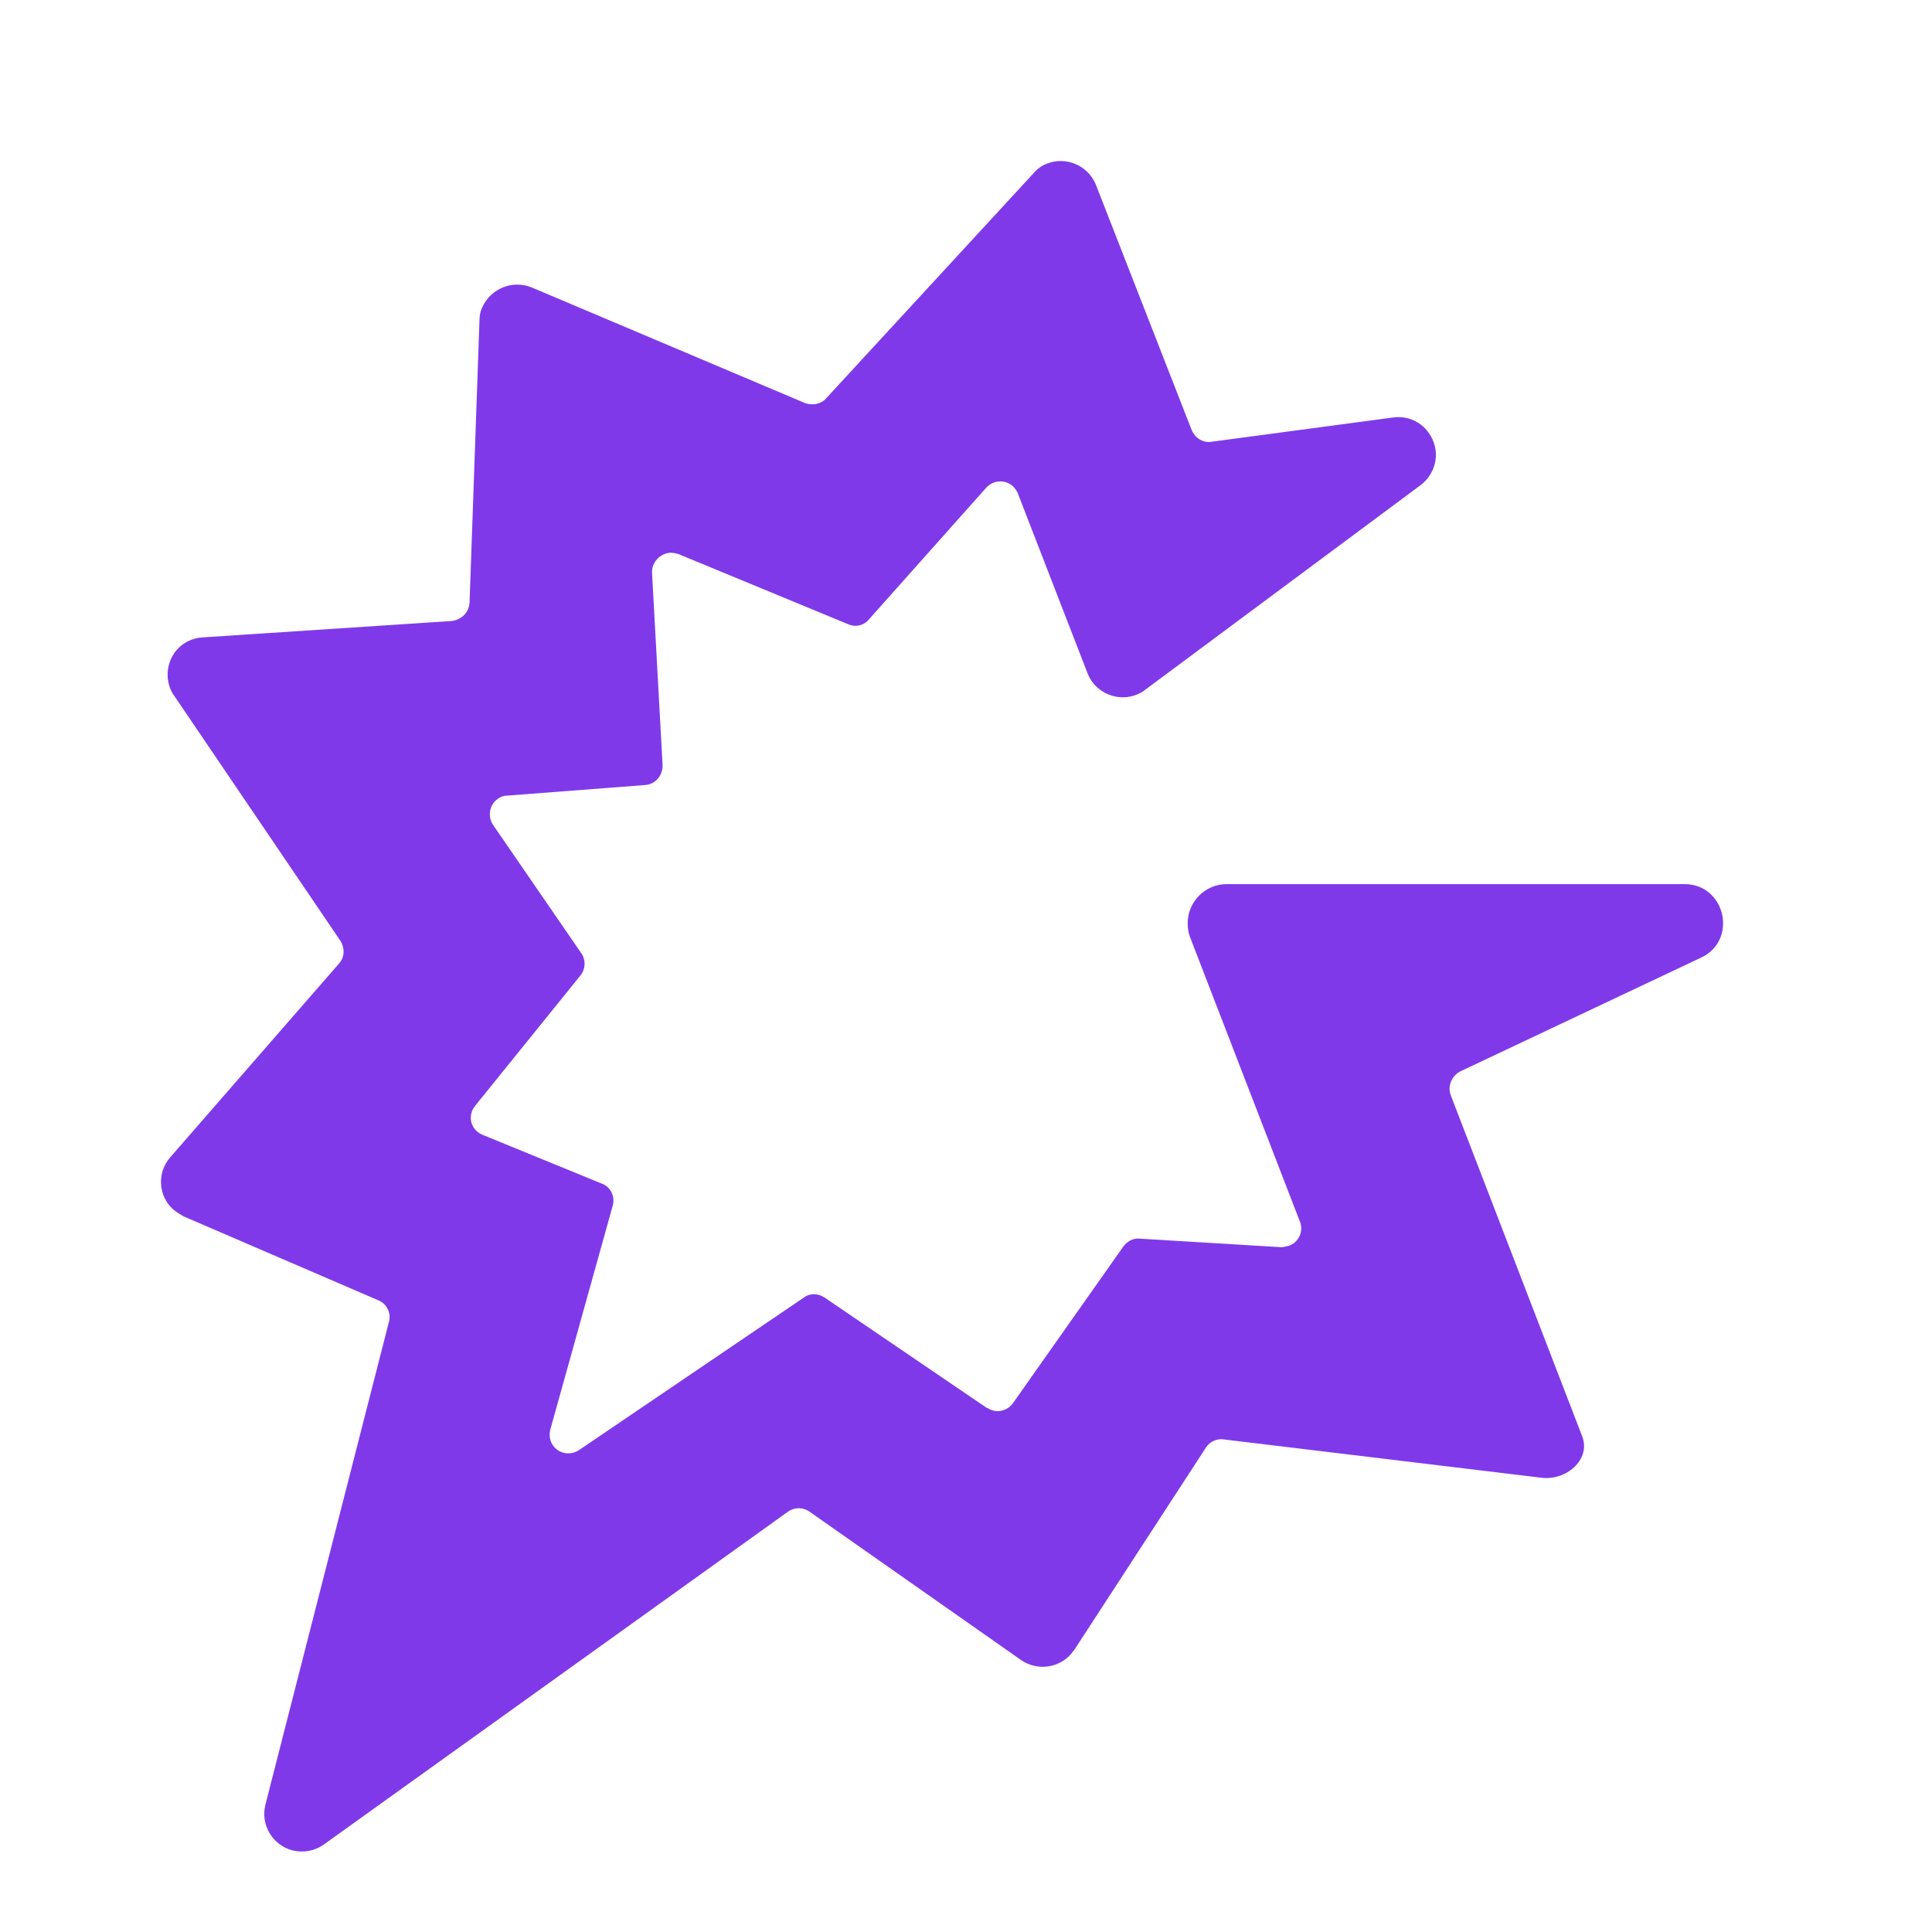 <svg width="24" height="24" viewBox="0 0 24 24" fill="none" xmlns="http://www.w3.org/2000/svg">
<path d="M20.926 10.983H15.235C14.966 10.983 14.746 11.212 14.754 11.481C14.754 11.53 14.762 11.579 14.778 11.628L16.148 15.175C16.197 15.297 16.132 15.435 16.009 15.476C15.977 15.484 15.944 15.493 15.912 15.493L14.159 15.387C14.077 15.378 14.004 15.419 13.955 15.484L12.593 17.417C12.52 17.531 12.373 17.564 12.267 17.49C12.267 17.49 12.267 17.49 12.259 17.49L10.245 16.12C10.163 16.063 10.057 16.063 9.984 16.12L7.195 18.012C7.089 18.085 6.942 18.061 6.869 17.955C6.828 17.898 6.82 17.825 6.836 17.759L7.611 14.979C7.644 14.865 7.587 14.742 7.472 14.702L5.997 14.098C5.874 14.049 5.817 13.919 5.866 13.797C5.874 13.772 5.891 13.756 5.907 13.731L7.211 12.117C7.277 12.035 7.277 11.921 7.22 11.84L6.127 10.25C6.054 10.144 6.078 9.997 6.184 9.923C6.217 9.899 6.257 9.883 6.306 9.883L8.011 9.752C8.141 9.744 8.231 9.638 8.231 9.508L8.1 7.119C8.092 6.988 8.198 6.874 8.329 6.866C8.361 6.866 8.394 6.874 8.426 6.882L10.538 7.755C10.628 7.795 10.734 7.771 10.799 7.689L12.251 6.059C12.34 5.961 12.487 5.953 12.585 6.042C12.609 6.067 12.626 6.091 12.642 6.124L13.514 8.374C13.612 8.611 13.889 8.725 14.126 8.627C14.159 8.611 14.199 8.594 14.224 8.57L17.648 6.026C17.852 5.871 17.901 5.586 17.746 5.374C17.648 5.235 17.477 5.162 17.306 5.186L15.047 5.488C14.941 5.504 14.844 5.439 14.803 5.341L13.612 2.291C13.514 2.055 13.245 1.941 13.009 2.031C12.944 2.055 12.887 2.096 12.838 2.153L10.261 4.95C10.196 5.023 10.09 5.039 10 5.007L6.608 3.572C6.372 3.474 6.094 3.58 5.988 3.824C5.964 3.873 5.956 3.93 5.956 3.987L5.833 7.485C5.825 7.608 5.736 7.697 5.613 7.714L2.515 7.918C2.254 7.934 2.066 8.154 2.083 8.415C2.091 8.497 2.115 8.578 2.164 8.643L4.227 11.685C4.284 11.774 4.284 11.889 4.211 11.97L2.115 14.376C1.944 14.571 1.968 14.865 2.156 15.028C2.197 15.06 2.238 15.085 2.278 15.109L4.7 16.153C4.806 16.194 4.863 16.316 4.831 16.422L3.298 22.415C3.232 22.668 3.387 22.921 3.632 22.986C3.771 23.019 3.909 22.994 4.023 22.913L9.788 18.779C9.87 18.721 9.976 18.721 10.057 18.779L12.683 20.621C12.895 20.768 13.188 20.719 13.335 20.507L13.343 20.499L14.982 17.98C15.031 17.906 15.121 17.865 15.21 17.882L19.132 18.355C19.45 18.404 19.768 18.134 19.654 17.841L18.023 13.609C17.975 13.487 18.04 13.348 18.162 13.299L21.146 11.889C21.587 11.668 21.432 10.983 20.926 10.983Z" fill="#8039E9"/>
</svg>
